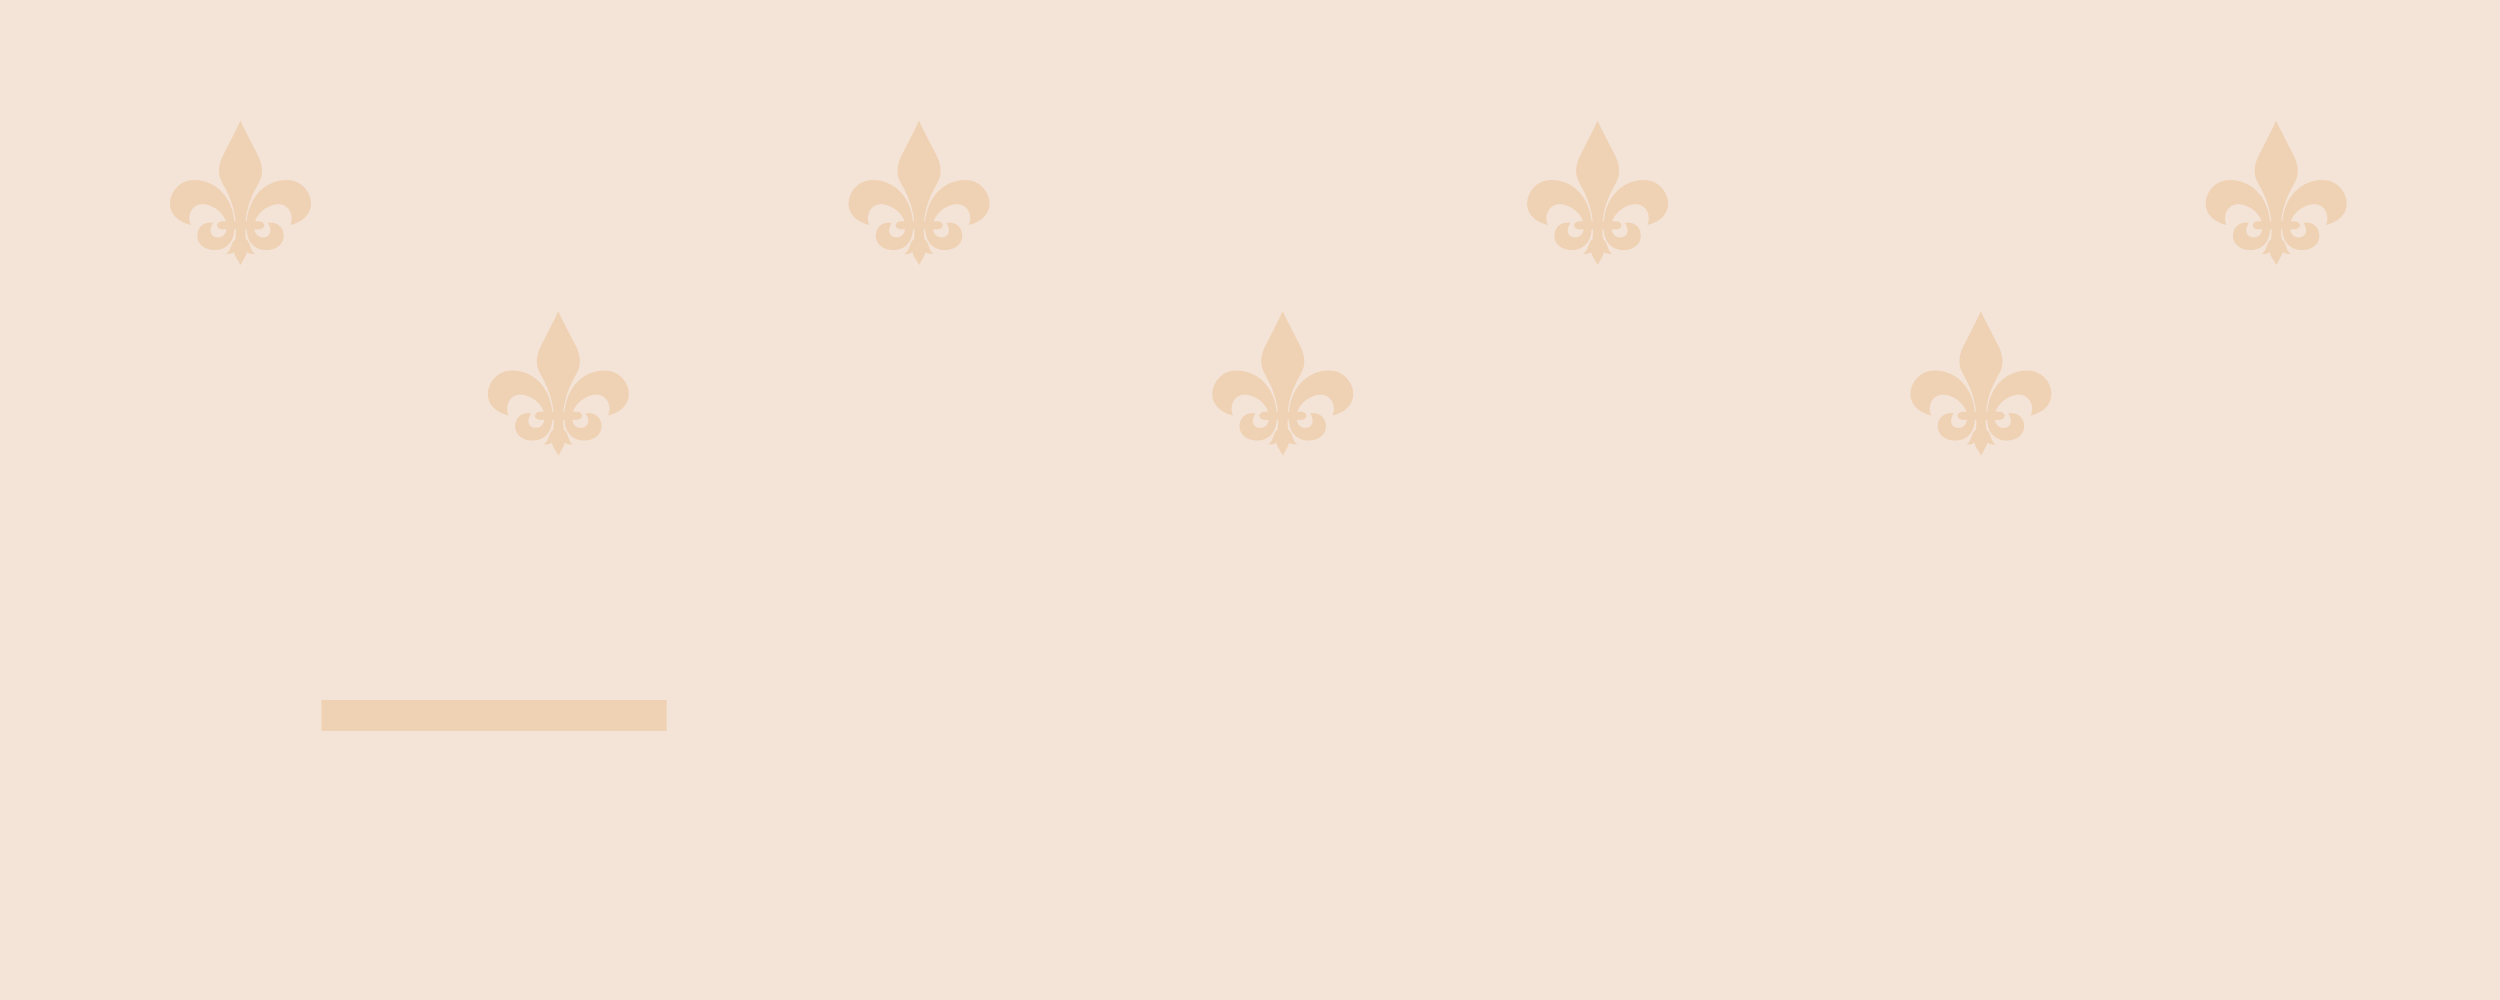 <?xml version="1.0" encoding="UTF-8" standalone="no"?>
<!-- Created with Inkscape (http://www.inkscape.org/) -->

<svg
   xmlns:dc="http://purl.org/dc/elements/1.1/"
   xmlns:cc="http://creativecommons.org/ns#"
   xmlns:rdf="http://www.w3.org/1999/02/22-rdf-syntax-ns#"
   xmlns:svg="http://www.w3.org/2000/svg"
   xmlns="http://www.w3.org/2000/svg"
   xmlns:sodipodi="http://sodipodi.sourceforge.net/DTD/sodipodi-0.dtd"
   xmlns:inkscape="http://www.inkscape.org/namespaces/inkscape"
   width="1500"
   height="600"
   viewBox="0 0 1500 600"
   id="svg2"
   version="1.1"
   inkscape:version="0.91 r13725"
   sodipodi:docname="room.svg"
   inkscape:export-filename="C:\Users\450 General Use\Desktop\grey.png"
   inkscape:export-xdpi="90"
   inkscape:export-ydpi="90">
  <defs
     id="defs4">
    <filter
       inkscape:menu-tooltip="Pressed metal with a rolled edge"
       inkscape:menu="Bevels"
       inkscape:label="Pressed Steel"
       style="color-interpolation-filters:sRGB;"
       id="filter4694">
      <feGaussianBlur
         result="result1"
         stdDeviation="3"
         id="feGaussianBlur4696" />
      <feBlend
         in2="result1"
         result="result5"
         mode="multiply"
         in="result1"
         id="feBlend4698" />
      <feGaussianBlur
         in="result5"
         result="result6"
         stdDeviation="1"
         id="feGaussianBlur4700" />
      <feComposite
         result="result8"
         in2="result5"
         in="result6"
         operator="xor"
         id="feComposite4702" />
      <feComposite
         in="result6"
         result="fbSourceGraphic"
         operator="xor"
         in2="result8"
         id="feComposite4704" />
      <feSpecularLighting
         in="fbSourceGraphic"
         result="result1"
         lighting-color="rgb(255,255,255)"
         surfaceScale="2"
         specularConstant="2.2"
         specularExponent="55"
         id="feSpecularLighting4706">
        <fePointLight
           x="-5000"
           y="-10000"
           z="20000"
           id="fePointLight4708" />
      </feSpecularLighting>
      <feComposite
         in2="fbSourceGraphic"
         in="result1"
         result="result2"
         operator="in"
         id="feComposite4710" />
      <feComposite
         in="fbSourceGraphic"
         result="result4"
         operator="arithmetic"
         k2="2"
         k3="1"
         in2="result2"
         id="feComposite4712" />
      <feComposite
         in2="result4"
         in="result4"
         operator="in"
         result="result91"
         id="feComposite4714" />
      <feBlend
         mode="darken"
         in2="result91"
         id="feBlend4716" />
    </filter>
  </defs>
  <sodipodi:namedview
     id="base"
     pagecolor="#ffffff"
     bordercolor="#666666"
     borderopacity="1.0"
     inkscape:pageopacity="0.0"
     inkscape:pageshadow="2"
     inkscape:zoom="0.7"
     inkscape:cx="550.10076"
     inkscape:cy="189.9396"
     inkscape:document-units="px"
     inkscape:current-layer="g4546"
     showgrid="false"
     inkscape:window-width="1920"
     inkscape:window-height="1017"
     inkscape:window-x="-8"
     inkscape:window-y="-8"
     inkscape:window-maximized="1"
     fit-margin-top="0"
     fit-margin-left="0"
     fit-margin-right="0"
     fit-margin-bottom="0"
     units="px" />
  <g
     inkscape:label="Layer 1"
     inkscape:groupmode="layer"
     id="layer1"
     transform="translate(313.366,607.207)">
    <g
       id="g4546"
       transform="translate(0,-674.286)">
      <g
         id="g6059">
        <path
           style="fill:none;fill-rule:evenodd;stroke:#000000;stroke-width:2.436;stroke-linecap:butt;stroke-linejoin:miter;stroke-miterlimit:4;stroke-dasharray:none;stroke-opacity:1"
           d="m -313.576,-258.54 0,297.258 296.542,-0.017 z"
           id="path4140"
           inkscape:connector-curvature="0"
           sodipodi:nodetypes="cccc" />
        <path
           style="fill:none;fill-rule:evenodd;stroke:#000000;stroke-width:2.436;stroke-linecap:butt;stroke-linejoin:miter;stroke-miterlimit:4;stroke-dasharray:none;stroke-opacity:1"
           d="m -13.788,-258.54 0,297.258 296.542,-0.017 z"
           id="path4140-5"
           inkscape:connector-curvature="0"
           sodipodi:nodetypes="cccc" />
        <path
           style="fill:none;fill-rule:evenodd;stroke:#000000;stroke-width:2.436;stroke-linecap:butt;stroke-linejoin:miter;stroke-miterlimit:4;stroke-dasharray:none;stroke-opacity:1"
           d="m 286.001,-258.54 0,297.258 296.542,-0.017 z"
           id="path4140-4"
           inkscape:connector-curvature="0"
           sodipodi:nodetypes="cccc" />
        <path
           style="fill:none;fill-rule:evenodd;stroke:#000000;stroke-width:2.436;stroke-linecap:butt;stroke-linejoin:miter;stroke-miterlimit:4;stroke-dasharray:none;stroke-opacity:1"
           d="m 585.789,-258.54 0,297.258 296.542,-0.017 z"
           id="path4140-7"
           inkscape:connector-curvature="0"
           sodipodi:nodetypes="cccc" />
        <path
           style="fill:none;fill-rule:evenodd;stroke:#000000;stroke-width:2.436;stroke-linecap:butt;stroke-linejoin:miter;stroke-miterlimit:4;stroke-dasharray:none;stroke-opacity:1"
           d="m 885.578,-258.54 0,297.258 296.542,-0.017 z"
           id="path4140-1"
           inkscape:connector-curvature="0"
           sodipodi:nodetypes="cccc" />
        <path
           style="fill:none;fill-rule:evenodd;stroke:#000000;stroke-width:2.436;stroke-linecap:butt;stroke-linejoin:miter;stroke-miterlimit:4;stroke-dasharray:none;stroke-opacity:1"
           d="m -312.623,-556.669 0,297.258 296.542,-0.017 z"
           id="path4140-18"
           inkscape:connector-curvature="0"
           sodipodi:nodetypes="cccc" />
        <path
           style="fill:none;fill-rule:evenodd;stroke:#000000;stroke-width:2.436;stroke-linecap:butt;stroke-linejoin:miter;stroke-miterlimit:4;stroke-dasharray:none;stroke-opacity:1"
           d="m -13.073,-556.669 0,297.258 296.542,-0.017 z"
           id="path4140-5-7"
           inkscape:connector-curvature="0"
           sodipodi:nodetypes="cccc" />
        <path
           style="fill:none;fill-rule:evenodd;stroke:#000000;stroke-width:2.436;stroke-linecap:butt;stroke-linejoin:miter;stroke-miterlimit:4;stroke-dasharray:none;stroke-opacity:1"
           d="m 286.477,-556.669 0,297.258 296.542,-0.017 z"
           id="path4140-4-6"
           inkscape:connector-curvature="0"
           sodipodi:nodetypes="cccc" />
        <path
           style="fill:none;fill-rule:evenodd;stroke:#000000;stroke-width:2.436;stroke-linecap:butt;stroke-linejoin:miter;stroke-miterlimit:4;stroke-dasharray:none;stroke-opacity:1"
           d="m 586.027,-556.669 0,297.258 296.542,-0.017 z"
           id="path4140-7-9"
           inkscape:connector-curvature="0"
           sodipodi:nodetypes="cccc" />
        <path
           style="fill:none;fill-rule:evenodd;stroke:#000000;stroke-width:2.436;stroke-linecap:butt;stroke-linejoin:miter;stroke-miterlimit:4;stroke-dasharray:none;stroke-opacity:1"
           d="m 885.578,-556.669 0,297.258 296.542,-0.017 z"
           id="path4140-1-8"
           inkscape:connector-curvature="0"
           sodipodi:nodetypes="cccc" />
      </g>
      <rect
         style="opacity:1;fill:#f4e3d7;fill-opacity:1;stroke:#000000;stroke-width:0;stroke-miterlimit:4;stroke-dasharray:none;stroke-opacity:0.367"
         id="rect5992"
         width="1500"
         height="600"
         x="-313.366"
         y="67.079" />
      <g
         transform="matrix(1.887,0,0,1.887,101.717,109.694)"
         id="layer1-3"
         inkscape:label="Layer 1">
        <g
           id="g10542"
           transform="translate(-3.028,0)">
          <path
             style="fill:#8c8a58;fill-opacity:1;fill-rule:evenodd;stroke:#000000;stroke-width:1px;stroke-linecap:butt;stroke-linejoin:miter;stroke-opacity:1"
             d="m 164.695,319.468 7.192,-5.884 328.26,0.654 9.153,5.23 1.138,113.724 -345.309,2.244 -1.681,-84.586 z"
             id="path9515"
             sodipodi:nodetypes="cccccccc"
             inkscape:connector-curvature="0" />
          <path
             id="path9494"
             style="fill:#242321;fill-opacity:1;fill-rule:evenodd;stroke:#000000;stroke-width:1px;stroke-linecap:butt;stroke-linejoin:miter;stroke-opacity:1"
             d="m 143.571,454.341 3.929,13.415 5.79,0 4.337,-13.363 c -5.172,1.348 -9.748,1.628 -14.055,-0.052 z m 378.865,-1.37 2.949,12.056 c 1.347,1.191 3.536,0.91 6.228,-0.253 l 3.802,-11.656 c -4.19,0.799 -8.789,1.97 -12.98,-0.148 z"
             sodipodi:nodetypes="ccccccccccc"
             inkscape:connector-curvature="0" />
          <path
             style="fill:#90905e;fill-opacity:1;fill-rule:evenodd;stroke:#002300;stroke-width:1px;stroke-linecap:butt;stroke-linejoin:miter;stroke-opacity:1"
             d="m 150.371,425.382 -1.308,4.577 -1.308,17.652 1.961,9.807 383.772,-1.308 0,-26.151 -6.538,-5.23 -370.043,0.654 -6.538,0 z"
             id="path9509"
             inkscape:connector-curvature="0" />
          <path
             style="fill:#787747;fill-opacity:1;fill-rule:evenodd;stroke:#000000;stroke-width:1px;stroke-linecap:butt;stroke-linejoin:miter;stroke-opacity:1"
             d="m 496.506,357.993 0,19.416 27.738,48.079 10.171,5.548 -0.925,-55.476 -1.849,-9.246 -35.135,-8.321 z"
             id="path9539"
             sodipodi:nodetypes="ccccccc"
             inkscape:connector-curvature="0" />
          <path
             style="fill:#bfbfa1;fill-opacity:1;fill-rule:evenodd;stroke:#000000;stroke-width:1px;stroke-linecap:butt;stroke-linejoin:miter;stroke-opacity:1"
             d="m 497.177,358.54 35.658,12.636 0.07,2.411 20.278,-0.509 -0.005,-4.577 -39.956,-13.729 -10.859,0.176 -5.185,3.592 z"
             id="path9517"
             sodipodi:nodetypes="cccccccc"
             inkscape:connector-curvature="0" />
          <path
             style="fill:#939278;fill-opacity:1;fill-rule:evenodd;stroke:#000000;stroke-width:1px;stroke-linecap:butt;stroke-linejoin:miter;stroke-opacity:1"
             d="m 168.261,355.308 -41.188,13.076 7.192,-1.961 7.845,0 7.192,5.884 -0.245,-1.712 32.115,-11.524 z"
             id="path9519"
             sodipodi:nodetypes="cccccccc"
             inkscape:connector-curvature="0" />
          <path
             style="fill:#858454;fill-opacity:1;fill-rule:evenodd;stroke:#000000;stroke-width:1px;stroke-linecap:butt;stroke-linejoin:miter;stroke-opacity:1"
             d="m 126.181,369.156 0,86.954 23.536,1.961 -0.654,-85.646 -6.538,-5.884 -13.076,-0.654 -3.269,3.269 z"
             id="path9521"
             inkscape:connector-curvature="0" />
          <path
             style="fill:#a2a06e;fill-opacity:1;fill-rule:evenodd;stroke:#000000;stroke-width:1px;stroke-linecap:butt;stroke-linejoin:miter;stroke-opacity:1"
             d="m 532.396,371.492 2.401,85.925 15.691,-0.654 3.923,-5.884 -1.013,-82.576 c -7.628,-1.211 -10.769,-3.083 -21.001,3.189 z"
             id="path9523"
             sodipodi:nodetypes="cccccc"
             inkscape:connector-curvature="0" />
          <path
             style="fill:#bfbc8f;fill-opacity:1;fill-rule:evenodd;stroke:#002300;stroke-width:1px;stroke-linecap:butt;stroke-linejoin:miter;stroke-opacity:1"
             d="m 503.914,382.891 18.46,6.533 7.192,7.192 -124.306,1.308 -12.487,-12.817 11.065,-4.666 84.895,-0.165 15.181,2.615 z"
             id="path9525"
             sodipodi:nodetypes="cccccccc"
             inkscape:connector-curvature="0" />
          <path
             style="fill:#a7a46f;fill-opacity:1;fill-rule:evenodd;stroke:#002300;stroke-width:1px;stroke-linecap:butt;stroke-linejoin:miter;stroke-opacity:1"
             d="m 403.881,398.847 0.647,19.69 11.38,6.732 106.467,-1.195 7.845,-7.845 -0.354,-19.758 -125.985,2.377 z"
             id="path9527"
             sodipodi:nodetypes="ccccccc"
             inkscape:connector-curvature="0" />
          <path
             style="fill:#b5b285;fill-opacity:1;fill-rule:evenodd;stroke:#002300;stroke-width:1px;stroke-linecap:butt;stroke-linejoin:miter;stroke-opacity:1"
             d="m 285.704,383.539 -11.114,14.383 129.212,-0.271 -10.493,-12.279 -8.821,-5.539 -92.286,0.271 -6.497,3.435 z"
             id="path9529"
             sodipodi:nodetypes="ccccccc"
             inkscape:connector-curvature="0" />
          <path
             style="fill:#8e8c5b;fill-opacity:1;fill-rule:evenodd;stroke:#002300;stroke-width:1px;stroke-linecap:butt;stroke-linejoin:miter;stroke-opacity:1"
             d="m 149.063,397.269 0.654,24.844 7.845,3.344 106.213,-0.15 9.46,-4.039 -0.845,-23.074 -123.328,-0.925 z"
             id="path9533"
             sodipodi:nodetypes="ccccccc"
             inkscape:connector-curvature="0" />
          <path
             style="fill:#9b9b66;fill-opacity:1;fill-rule:evenodd;stroke:#002300;stroke-width:1px;stroke-linecap:butt;stroke-linejoin:miter;stroke-opacity:1"
             d="m 272.275,398.925 0.852,18.275 8.928,7.007 113.118,-0.462 10.243,-7.541 -1.654,-18.008 -131.487,0.73 z"
             id="path9535"
             sodipodi:nodetypes="ccccccc"
             inkscape:connector-curvature="0" />
          <path
             style="fill:#9c9b6d;fill-opacity:1;fill-rule:evenodd;stroke:#002300;stroke-width:1px;stroke-linecap:butt;stroke-linejoin:miter;stroke-opacity:1"
             d="m 176.023,383.545 -15.191,3.264 -11.768,10.461 123.263,0 12.649,-15.264 -8.423,-2.388 -85.167,-0.404 -15.361,4.332 z"
             id="path9531"
             sodipodi:nodetypes="cccccccc"
             inkscape:connector-curvature="0" />
          <path
             style="fill:#9c9a6a;fill-opacity:1;fill-rule:evenodd;stroke:#000000;stroke-width:1px;stroke-linecap:butt;stroke-linejoin:miter;stroke-opacity:1"
             d="m 183.336,380.826 -3.044,-21.885 -31.644,12.815 -0.4,23.931 35.088,-14.861 z"
             id="path9537"
             sodipodi:nodetypes="ccccc"
             inkscape:connector-curvature="0" />
          <path
             id="path9545"
             style="fill:#797747;fill-opacity:1;fill-rule:evenodd;stroke:none;stroke-width:4;stroke-linecap:round;stroke-linejoin:round;stroke-miterlimit:4;stroke-opacity:1"
             d="m 200.131,347.605 c 0,1.581 -0.733,2.865 -1.637,2.865 -0.904,0 -1.637,-1.283 -1.637,-2.865 0,-1.581 0.733,-2.865 1.637,-2.865 0.896,0 1.625,1.259 1.637,2.827 m 35.606,0.857 c 0,1.581 -0.733,2.865 -1.637,2.865 -0.904,0 -1.637,-1.283 -1.637,-2.865 0,-1.581 0.733,-2.865 1.637,-2.865 0.896,0 1.625,1.259 1.637,2.827 m 33.56,1.266 c 0,1.581 -0.733,2.865 -1.637,2.865 -0.904,0 -1.637,-1.283 -1.637,-2.865 0,-1.581 0.733,-2.865 1.637,-2.865 0.896,0 1.625,1.259 1.637,2.827 m 32.332,-0.371 c 0,1.581 -0.733,2.865 -1.637,2.865 -0.904,0 -1.637,-1.283 -1.637,-2.865 0,-1.581 0.733,-2.865 1.637,-2.865 0.896,0 1.625,1.259 1.637,2.827 m 38.471,-0.78 c 0,1.581 -0.733,2.865 -1.637,2.865 -0.904,0 -1.637,-1.283 -1.637,-2.865 0,-1.581 0.733,-2.865 1.637,-2.865 0.896,0 1.625,1.259 1.637,2.827 m 36.425,0.857 c 0,1.581 -0.733,2.865 -1.637,2.865 -0.904,0 -1.637,-1.283 -1.637,-2.865 0,-1.581 0.733,-2.865 1.637,-2.865 0.896,0 1.625,1.259 1.637,2.827 m 29.877,0.448 c 0,1.581 -0.733,2.865 -1.637,2.865 -0.904,0 -1.637,-1.283 -1.637,-2.865 0,-1.581 0.733,-2.865 1.637,-2.865 0.896,0 1.625,1.259 1.637,2.827 m 33.969,0.448 c 0,1.581 -0.733,2.865 -1.637,2.865 -0.904,0 -1.637,-1.283 -1.637,-2.865 0,-1.581 0.733,-2.865 1.637,-2.865 0.896,0 1.625,1.259 1.637,2.827 m 34.788,-1.189 c 0,1.581 -0.733,2.865 -1.637,2.865 -0.904,0 -1.637,-1.283 -1.637,-2.865 0,-1.581 0.733,-2.865 1.637,-2.865 0.896,0 1.625,1.259 1.637,2.827"
             inkscape:connector-curvature="0" />
        </g>
      </g>
      <path
         id="path6181"
         d="m 51.514,289.553 c -11.549,-1.323 -23.698,6.737 -25.984,22.856 -0.08,0.562 -0.147,1.136 -0.2,1.715 l -0.681,0 c 0.983,-10.933 5.509,-18.52 8.219,-23.565 3.512,-6.54 0.662,-12.983 -0.726,-15.866 -1.575,-3.27 -8.708,-16.488 -10.525,-20.969 -1.817,4.481 -8.897,17.699 -10.471,20.969 -1.389,2.883 -4.239,9.326 -0.727,15.866 2.691,5.011 7.241,12.682 8.297,23.565 l -0.778,0 c -0.053,-0.58 -0.12,-1.153 -0.2,-1.715 -2.286,-16.12 -14.436,-24.18 -25.984,-22.856 -12.916,1.48 -19.849,21.894 0.12,26.826 -3.248,-6.015 1.804,-16.842 13.474,-10.706 3.795,1.995 6.439,5.183 7.532,8.452 l -1.955,0 c -1.844,0 -3.339,1.083 -3.339,2.42 0,1.337 1.495,2.42 3.339,2.42 l 2.38,0 c -0.195,1.054 -0.595,2.052 -1.22,2.948 -2.767,3.97 -12.035,1.804 -6.863,-6.857 -8.742,-1.151 -11.066,7.097 -8.54,11.549 2.776,5.675 14.903,7.376 19.492,-0.722 1.101,-1.942 1.653,-4.375 1.831,-6.918 l 0.937,0 c -0.008,1.923 -0.128,3.933 -0.385,6.033 -3.066,1.975 -1.871,6.236 -5.754,8.783 2.439,0.064 4.429,-0.414 5.071,-1.313 0,2.606 2.331,4.803 3.851,7.965 1.412,-3.18 3.687,-5.841 3.687,-7.965 0.642,0.899 2.632,1.377 5.071,1.313 -3.56,-2.184 -2.157,-6.185 -5.639,-9.043 -0.246,-2.01 -0.366,-3.932 -0.385,-5.773 l 0.803,0 c 0.178,2.543 0.731,4.976 1.831,6.918 4.589,8.098 16.716,6.397 19.492,0.722 2.526,-4.451 0.203,-12.699 -8.54,-11.549 5.173,8.661 -4.095,10.827 -6.863,6.857 -0.625,-0.896 -1.025,-1.894 -1.22,-2.948 l 2.563,0 c 1.844,0 3.339,-1.084 3.339,-2.42 0,-1.337 -1.495,-2.42 -3.339,-2.42 l -2.138,0 c 1.094,-3.268 3.737,-6.456 7.532,-8.452 11.669,-6.135 16.722,4.692 13.474,10.706 19.97,-4.932 13.037,-25.346 0.121,-26.826 z"
         inkscape:connector-curvature="0"
         style="fill:#efd1b3;fill-opacity:1" />
      <path
         id="path6181-5"
         d="m 1082.229,175.268 c -11.549,-1.323 -23.698,6.737 -25.984,22.856 -0.08,0.562 -0.147,1.136 -0.2,1.715 l -0.681,0 c 0.983,-10.933 5.509,-18.52 8.219,-23.565 3.513,-6.54 0.662,-12.983 -0.726,-15.866 -1.575,-3.27 -8.708,-16.488 -10.525,-20.969 -1.817,4.481 -8.897,17.699 -10.471,20.969 -1.389,2.883 -4.239,9.326 -0.727,15.866 2.692,5.011 7.241,12.682 8.297,23.565 l -0.778,0 c -0.053,-0.58 -0.12,-1.153 -0.2,-1.715 -2.286,-16.12 -14.436,-24.18 -25.984,-22.856 -12.916,1.48 -19.849,21.894 0.12,26.826 -3.248,-6.015 1.804,-16.842 13.474,-10.706 3.795,1.995 6.439,5.183 7.532,8.452 l -1.955,0 c -1.844,0 -3.339,1.083 -3.339,2.42 0,1.337 1.495,2.42 3.339,2.42 l 2.38,0 c -0.195,1.054 -0.595,2.052 -1.22,2.948 -2.767,3.97 -12.035,1.804 -6.862,-6.857 -8.742,-1.151 -11.066,7.097 -8.54,11.549 2.776,5.675 14.903,7.376 19.492,-0.722 1.101,-1.942 1.653,-4.375 1.831,-6.918 l 0.937,0 c -0.01,1.923 -0.128,3.933 -0.385,6.033 -3.066,1.975 -1.871,6.236 -5.753,8.783 2.439,0.064 4.429,-0.414 5.071,-1.313 0,2.606 2.331,4.803 3.851,7.965 1.412,-3.18 3.687,-5.841 3.687,-7.965 0.642,0.899 2.632,1.377 5.071,1.313 -3.56,-2.184 -2.157,-6.185 -5.639,-9.043 -0.246,-2.01 -0.365,-3.932 -0.385,-5.773 l 0.803,0 c 0.178,2.543 0.731,4.976 1.831,6.918 4.589,8.098 16.716,6.397 19.492,0.722 2.526,-4.451 0.203,-12.699 -8.54,-11.549 5.173,8.661 -4.095,10.827 -6.862,6.857 -0.625,-0.896 -1.025,-1.894 -1.22,-2.948 l 2.563,0 c 1.844,0 3.339,-1.084 3.339,-2.42 0,-1.337 -1.495,-2.42 -3.339,-2.42 l -2.138,0 c 1.094,-3.268 3.737,-6.456 7.532,-8.452 11.669,-6.135 16.722,4.692 13.474,10.706 19.97,-4.932 13.037,-25.346 0.121,-26.826 z"
         inkscape:connector-curvature="0"
         style="fill:#efd1b3;fill-opacity:1" />
      <path
         id="path6181-6"
         d="m 905.086,289.553 c -11.549,-1.323 -23.698,6.737 -25.984,22.856 -0.08,0.562 -0.147,1.136 -0.2,1.715 l -0.681,0 c 0.983,-10.933 5.509,-18.52 8.219,-23.565 3.512,-6.54 0.662,-12.983 -0.726,-15.866 -1.575,-3.27 -8.708,-16.488 -10.525,-20.969 -1.817,4.481 -8.897,17.699 -10.471,20.969 -1.389,2.883 -4.239,9.326 -0.727,15.866 2.691,5.011 7.241,12.682 8.297,23.565 l -0.778,0 c -0.053,-0.58 -0.12,-1.153 -0.2,-1.715 -2.286,-16.12 -14.436,-24.18 -25.984,-22.856 -12.916,1.48 -19.849,21.894 0.12,26.826 -3.248,-6.015 1.804,-16.842 13.474,-10.706 3.795,1.995 6.439,5.183 7.532,8.452 l -1.955,0 c -1.844,0 -3.339,1.083 -3.339,2.42 0,1.337 1.495,2.42 3.339,2.42 l 2.38,0 c -0.195,1.054 -0.595,2.052 -1.22,2.948 -2.767,3.97 -12.035,1.804 -6.863,-6.857 -8.742,-1.151 -11.066,7.097 -8.54,11.549 2.776,5.675 14.903,7.376 19.492,-0.722 1.101,-1.942 1.653,-4.375 1.831,-6.918 l 0.937,0 c -0.008,1.923 -0.128,3.933 -0.385,6.033 -3.066,1.975 -1.871,6.236 -5.754,8.783 2.439,0.064 4.429,-0.414 5.071,-1.313 0,2.606 2.331,4.803 3.851,7.965 1.412,-3.18 3.687,-5.841 3.687,-7.965 0.642,0.899 2.632,1.377 5.071,1.313 -3.56,-2.184 -2.157,-6.185 -5.639,-9.043 -0.246,-2.01 -0.366,-3.932 -0.385,-5.773 l 0.803,0 c 0.178,2.543 0.731,4.976 1.831,6.918 4.589,8.098 16.716,6.397 19.492,0.722 2.526,-4.451 0.203,-12.699 -8.54,-11.549 5.173,8.661 -4.095,10.827 -6.863,6.857 -0.625,-0.896 -1.025,-1.894 -1.22,-2.948 l 2.563,0 c 1.844,0 3.339,-1.084 3.339,-2.42 0,-1.337 -1.495,-2.42 -3.339,-2.42 l -2.138,0 c 1.094,-3.268 3.737,-6.456 7.532,-8.452 11.669,-6.135 16.722,4.692 13.474,10.706 19.97,-4.932 13.037,-25.346 0.121,-26.826 z"
         inkscape:connector-curvature="0"
         style="fill:#efd1b3;fill-opacity:1" />
      <path
         id="path6181-3"
         d="m 675.086,175.268 c -11.549,-1.323 -23.698,6.737 -25.984,22.856 -0.08,0.562 -0.147,1.136 -0.2,1.715 l -0.681,0 c 0.983,-10.933 5.509,-18.52 8.219,-23.565 3.512,-6.54 0.662,-12.983 -0.726,-15.866 -1.575,-3.27 -8.708,-16.488 -10.525,-20.969 -1.817,4.481 -8.897,17.699 -10.471,20.969 -1.389,2.883 -4.239,9.326 -0.727,15.866 2.691,5.011 7.241,12.682 8.297,23.565 l -0.778,0 c -0.053,-0.58 -0.12,-1.153 -0.2,-1.715 -2.286,-16.12 -14.436,-24.18 -25.984,-22.856 -12.916,1.48 -19.849,21.894 0.12,26.826 -3.248,-6.015 1.804,-16.842 13.474,-10.706 3.795,1.995 6.439,5.183 7.532,8.452 l -1.955,0 c -1.844,0 -3.339,1.083 -3.339,2.42 0,1.337 1.495,2.42 3.339,2.42 l 2.38,0 c -0.195,1.054 -0.595,2.052 -1.22,2.948 -2.767,3.97 -12.035,1.804 -6.863,-6.857 -8.742,-1.151 -11.066,7.097 -8.54,11.549 2.776,5.675 14.903,7.376 19.492,-0.722 1.101,-1.942 1.653,-4.375 1.831,-6.918 l 0.937,0 c -0.008,1.923 -0.128,3.933 -0.385,6.033 -3.066,1.975 -1.871,6.236 -5.754,8.783 2.439,0.064 4.429,-0.414 5.071,-1.313 0,2.606 2.331,4.803 3.851,7.965 1.412,-3.18 3.687,-5.841 3.687,-7.965 0.642,0.899 2.632,1.377 5.071,1.313 -3.56,-2.184 -2.157,-6.185 -5.639,-9.043 -0.246,-2.01 -0.366,-3.932 -0.385,-5.773 l 0.803,0 c 0.178,2.543 0.731,4.976 1.831,6.918 4.589,8.098 16.716,6.397 19.492,0.722 2.526,-4.451 0.203,-12.699 -8.54,-11.549 5.173,8.661 -4.095,10.827 -6.863,6.857 -0.625,-0.896 -1.025,-1.894 -1.22,-2.948 l 2.563,0 c 1.844,0 3.339,-1.084 3.339,-2.42 0,-1.337 -1.495,-2.42 -3.339,-2.42 l -2.138,0 c 1.094,-3.268 3.737,-6.456 7.532,-8.452 11.669,-6.135 16.722,4.692 13.474,10.706 19.97,-4.932 13.037,-25.346 0.121,-26.826 z"
         inkscape:connector-curvature="0"
         style="fill:#efd1b3;fill-opacity:1" />
      <path
         id="path6181-8"
         d="m 486.157,289.553 c -11.549,-1.323 -23.698,6.737 -25.984,22.856 -0.08,0.562 -0.147,1.136 -0.2,1.715 l -0.681,0 c 0.983,-10.933 5.509,-18.52 8.219,-23.565 3.512,-6.54 0.662,-12.983 -0.726,-15.866 -1.575,-3.27 -8.708,-16.488 -10.525,-20.969 -1.817,4.481 -8.897,17.699 -10.471,20.969 -1.389,2.883 -4.239,9.326 -0.727,15.866 2.691,5.011 7.241,12.682 8.297,23.565 l -0.778,0 c -0.053,-0.58 -0.12,-1.153 -0.2,-1.715 -2.286,-16.12 -14.436,-24.18 -25.984,-22.856 -12.916,1.48 -19.849,21.894 0.12,26.826 -3.248,-6.015 1.804,-16.842 13.474,-10.706 3.795,1.995 6.439,5.183 7.532,8.452 l -1.955,0 c -1.844,0 -3.339,1.083 -3.339,2.42 0,1.337 1.495,2.42 3.339,2.42 l 2.38,0 c -0.195,1.054 -0.595,2.052 -1.22,2.948 -2.767,3.97 -12.035,1.804 -6.863,-6.857 -8.742,-1.151 -11.066,7.097 -8.54,11.549 2.776,5.675 14.903,7.376 19.492,-0.722 1.101,-1.942 1.653,-4.375 1.831,-6.918 l 0.937,0 c -0.008,1.923 -0.128,3.933 -0.385,6.033 -3.066,1.975 -1.871,6.236 -5.754,8.783 2.439,0.064 4.429,-0.414 5.071,-1.313 0,2.606 2.331,4.803 3.851,7.965 1.412,-3.18 3.687,-5.841 3.687,-7.965 0.642,0.899 2.632,1.377 5.071,1.313 -3.56,-2.184 -2.157,-6.185 -5.639,-9.043 -0.246,-2.01 -0.366,-3.932 -0.385,-5.773 l 0.803,0 c 0.178,2.543 0.731,4.976 1.831,6.918 4.589,8.098 16.716,6.397 19.492,0.722 2.526,-4.451 0.203,-12.699 -8.54,-11.549 5.173,8.661 -4.095,10.827 -6.863,6.857 -0.625,-0.896 -1.025,-1.894 -1.22,-2.948 l 2.563,0 c 1.844,0 3.339,-1.084 3.339,-2.42 0,-1.337 -1.495,-2.42 -3.339,-2.42 l -2.138,0 c 1.094,-3.268 3.737,-6.456 7.532,-8.452 11.669,-6.135 16.722,4.692 13.474,10.706 19.97,-4.932 13.037,-25.346 0.121,-26.826 z"
         inkscape:connector-curvature="0"
         style="fill:#efd1b3;fill-opacity:1" />
      <path
         id="path6181-52"
         d="m -139.2,175.268 c -11.549,-1.323 -23.698,6.737 -25.984,22.856 -0.08,0.562 -0.147,1.136 -0.2,1.715 l -0.681,0 c 0.983,-10.933 5.509,-18.52 8.219,-23.565 3.512,-6.54 0.662,-12.983 -0.726,-15.866 -1.575,-3.27 -8.708,-16.488 -10.525,-20.969 -1.817,4.481 -8.897,17.699 -10.471,20.969 -1.389,2.883 -4.239,9.326 -0.727,15.866 2.691,5.011 7.241,12.682 8.297,23.565 l -0.778,0 c -0.053,-0.58 -0.12,-1.153 -0.2,-1.715 -2.286,-16.12 -14.436,-24.18 -25.984,-22.856 -12.916,1.48 -19.849,21.894 0.12,26.826 -3.248,-6.015 1.804,-16.842 13.474,-10.706 3.795,1.995 6.439,5.183 7.532,8.452 l -1.955,0 c -1.844,0 -3.339,1.083 -3.339,2.42 0,1.337 1.495,2.42 3.339,2.42 l 2.38,0 c -0.195,1.054 -0.595,2.052 -1.22,2.948 -2.767,3.97 -12.035,1.804 -6.863,-6.857 -8.742,-1.151 -11.066,7.097 -8.54,11.549 2.776,5.675 14.903,7.376 19.492,-0.722 1.101,-1.942 1.653,-4.375 1.831,-6.918 l 0.937,0 c -0.008,1.923 -0.128,3.933 -0.385,6.033 -3.066,1.975 -1.871,6.236 -5.754,8.783 2.439,0.064 4.429,-0.414 5.071,-1.313 0,2.606 2.331,4.803 3.851,7.965 1.412,-3.18 3.687,-5.841 3.687,-7.965 0.642,0.899 2.632,1.377 5.071,1.313 -3.56,-2.184 -2.157,-6.185 -5.639,-9.043 -0.246,-2.01 -0.366,-3.932 -0.385,-5.773 l 0.803,0 c 0.178,2.543 0.731,4.976 1.831,6.918 4.589,8.098 16.716,6.397 19.492,0.722 2.526,-4.451 0.203,-12.699 -8.54,-11.549 5.173,8.661 -4.095,10.827 -6.863,6.857 -0.625,-0.896 -1.025,-1.894 -1.22,-2.948 l 2.563,0 c 1.844,0 3.339,-1.084 3.339,-2.42 0,-1.337 -1.495,-2.42 -3.339,-2.42 l -2.138,0 c 1.094,-3.268 3.737,-6.456 7.532,-8.452 11.669,-6.135 16.722,4.692 13.474,10.706 19.97,-4.932 13.037,-25.346 0.121,-26.826 z"
         inkscape:connector-curvature="0"
         style="fill:#efd1b3;fill-opacity:1" />
      <path
         id="path6181-0"
         d="m 267.943,175.268 c -11.549,-1.323 -23.698,6.737 -25.984,22.856 -0.08,0.562 -0.147,1.136 -0.2,1.715 l -0.681,0 c 0.983,-10.933 5.509,-18.52 8.219,-23.565 3.512,-6.54 0.662,-12.983 -0.726,-15.866 -1.575,-3.27 -8.708,-16.488 -10.525,-20.969 -1.817,4.481 -8.897,17.699 -10.471,20.969 -1.389,2.883 -4.239,9.326 -0.727,15.866 2.691,5.011 7.241,12.682 8.297,23.565 l -0.778,0 c -0.053,-0.58 -0.12,-1.153 -0.2,-1.715 -2.286,-16.12 -14.436,-24.18 -25.984,-22.856 -12.916,1.48 -19.849,21.894 0.12,26.826 -3.248,-6.015 1.804,-16.842 13.474,-10.706 3.795,1.995 6.439,5.183 7.532,8.452 l -1.955,0 c -1.844,0 -3.339,1.083 -3.339,2.42 0,1.337 1.495,2.42 3.339,2.42 l 2.38,0 c -0.195,1.054 -0.595,2.052 -1.22,2.948 -2.767,3.97 -12.035,1.804 -6.863,-6.857 -8.742,-1.151 -11.066,7.097 -8.54,11.549 2.776,5.675 14.903,7.376 19.492,-0.722 1.101,-1.942 1.653,-4.375 1.831,-6.918 l 0.937,0 c -0.008,1.923 -0.128,3.933 -0.385,6.033 -3.066,1.975 -1.871,6.236 -5.754,8.783 2.439,0.064 4.429,-0.414 5.071,-1.313 0,2.606 2.331,4.803 3.851,7.965 1.412,-3.18 3.687,-5.841 3.687,-7.965 0.642,0.899 2.632,1.377 5.071,1.313 -3.56,-2.184 -2.157,-6.185 -5.639,-9.043 -0.246,-2.01 -0.366,-3.932 -0.385,-5.773 l 0.803,0 c 0.178,2.543 0.731,4.976 1.831,6.918 4.589,8.098 16.716,6.397 19.492,0.722 2.526,-4.451 0.203,-12.699 -8.54,-11.549 5.173,8.661 -4.095,10.827 -6.863,6.857 -0.625,-0.896 -1.025,-1.894 -1.22,-2.948 l 2.563,0 c 1.844,0 3.339,-1.084 3.339,-2.42 0,-1.337 -1.495,-2.42 -3.339,-2.42 l -2.138,0 c 1.094,-3.268 3.737,-6.456 7.532,-8.452 11.669,-6.135 16.722,4.692 13.474,10.706 19.97,-4.932 13.037,-25.346 0.121,-26.826 z"
         inkscape:connector-curvature="0"
         style="fill:#efd1b3;fill-opacity:1" />
      <rect
         style="opacity:1;fill:#efd1b3;fill-opacity:1;stroke:#000000;stroke-width:0;stroke-miterlimit:4;stroke-dasharray:none;stroke-opacity:0.367"
         id="rect6233"
         width="207.143"
         height="18.571"
         x="-120.509"
         y="487.079" />
      <rect
         style="opacity:1;fill:#efd1b3;fill-opacity:1;stroke:#000000;stroke-width:3;stroke-miterlimit:4;stroke-dasharray:none;stroke-opacity:0.367"
         id="rect6239"
         width="712.857"
         height="204.286"
         x="-501.937"
         y="722.793"
         ry="34.286" />
      <path
         style="fill:#b36c26;fill-opacity:1;fill-rule:evenodd;stroke:#414141;stroke-width:2.4;stroke-linecap:butt;stroke-linejoin:miter;stroke-miterlimit:4;stroke-dasharray:none;stroke-opacity:1"
         d="m 162.372,958.507 7.143,51.429 32.857,0 5.714,-51.429 z"
         id="path6275-5"
         inkscape:connector-curvature="0" />
      <path
         style="fill:#b36c26;fill-opacity:1;fill-rule:evenodd;stroke:#414141;stroke-width:2.4;stroke-linecap:butt;stroke-linejoin:miter;stroke-miterlimit:4;stroke-dasharray:none;stroke-opacity:1"
         d="m -510.509,957.079 7.143,51.429 32.857,0 5.714,-51.429 z"
         id="path6275"
         inkscape:connector-curvature="0" />
      <path
         style="fill:#efd1b3;fill-rule:evenodd;stroke:#000000;stroke-width:1px;stroke-linecap:butt;stroke-linejoin:miter;stroke-opacity:1;fill-opacity:1"
         d="m -546.223,965.65 0,-167.143 77.143,0 0,111.429 647.143,0 0,-107.143 80,0 0,164.286 z"
         id="path6237"
         inkscape:connector-curvature="0" />
      <rect
         style="opacity:1;fill:#ffccaa;fill-opacity:1;stroke:#000000;stroke-width:3;stroke-miterlimit:4;stroke-dasharray:none;stroke-opacity:0.367"
         id="rect6243"
         width="221.429"
         height="71.429"
         x="-479.08"
         y="839.936"
         ry="17.143" />
      <rect
         style="opacity:1;fill:#ffccaa;fill-opacity:1;stroke:#000000;stroke-width:3;stroke-miterlimit:4;stroke-dasharray:none;stroke-opacity:0.367"
         id="rect6243-8"
         width="221.429"
         height="71.429"
         x="-255.866"
         y="839.936"
         ry="17.143" />
      <rect
         style="opacity:1;fill:#ffccaa;fill-opacity:1;stroke:#000000;stroke-width:3;stroke-miterlimit:4;stroke-dasharray:none;stroke-opacity:0.367"
         id="rect6243-7"
         width="221.429"
         height="71.429"
         x="-32.652"
         y="839.936"
         ry="17.143" />
      <path
         sodipodi:type="star"
         style="opacity:1;fill:#b36c26;fill-opacity:1;stroke:#414141;stroke-width:2.4;stroke-miterlimit:4;stroke-dasharray:none;stroke-opacity:1"
         id="path6292"
         sodipodi:sides="4"
         sodipodi:cx="-501.93741"
         sodipodi:cy="287.07892"
         sodipodi:r1="33.44714"
         sodipodi:r2="85.761894"
         sodipodi:arg1="1.5374753"
         sodipodi:arg2="2.3228735"
         inkscape:flatsided="false"
         inkscape:rounded="0.08"
         inkscape:randomized="0"
         d="m -500.823,320.507 c -5.314,0.177 -55.82,32.833 -59.703,29.201 -3.883,-3.632 25.337,-56.201 25.16,-61.515 -0.177,-5.314 -32.833,-55.82 -29.201,-59.703 3.632,-3.883 56.201,25.337 61.515,25.16 5.314,-0.177 55.82,-32.833 59.703,-29.201 3.883,3.632 -25.337,56.201 -25.16,61.515 0.177,5.314 32.833,55.82 29.201,59.703 -3.632,3.883 -56.201,-25.337 -61.515,-25.16 z"
         inkscape:transform-center-x="-1.5763227"
         inkscape:transform-center-y="-1.3259234"
         transform="matrix(0.103,0.103,-0.103,0.103,-298.382,806.298)" />
      <path
         sodipodi:type="star"
         style="opacity:1;fill:#b36c26;fill-opacity:1;stroke:#414141;stroke-width:2.4;stroke-miterlimit:4;stroke-dasharray:none;stroke-opacity:1"
         id="path6292-8"
         sodipodi:sides="4"
         sodipodi:cx="-501.93741"
         sodipodi:cy="287.07892"
         sodipodi:r1="33.44714"
         sodipodi:r2="85.761894"
         sodipodi:arg1="1.5374753"
         sodipodi:arg2="2.3228735"
         inkscape:flatsided="false"
         inkscape:rounded="0.08"
         inkscape:randomized="0"
         d="m -500.823,320.507 c -5.314,0.177 -55.82,32.833 -59.703,29.201 -3.883,-3.632 25.337,-56.201 25.16,-61.515 -0.177,-5.314 -32.833,-55.82 -29.201,-59.703 3.632,-3.883 56.201,25.337 61.515,25.16 5.314,-0.177 55.82,-32.833 59.703,-29.201 3.883,3.632 -25.337,56.201 -25.16,61.515 0.177,5.314 32.833,55.82 29.201,59.703 -3.632,3.883 -56.201,-25.337 -61.515,-25.16 z"
         inkscape:transform-center-x="-1.6997324"
         inkscape:transform-center-y="1.1635231"
         transform="matrix(-0.071,0.127,-0.127,-0.071,-225.899,870.731)" />
      <path
         sodipodi:type="star"
         style="opacity:1;fill:#b36c26;fill-opacity:1;stroke:#414141;stroke-width:2.4;stroke-miterlimit:4;stroke-dasharray:none;stroke-opacity:1"
         id="path6292-9"
         sodipodi:sides="4"
         sodipodi:cx="-501.93741"
         sodipodi:cy="287.07892"
         sodipodi:r1="33.44714"
         sodipodi:r2="85.761894"
         sodipodi:arg1="1.5374753"
         sodipodi:arg2="2.3228735"
         inkscape:flatsided="false"
         inkscape:rounded="0.08"
         inkscape:randomized="0"
         d="m -500.823,320.507 c -5.314,0.177 -55.82,32.833 -59.703,29.201 -3.883,-3.632 25.337,-56.201 25.16,-61.515 -0.177,-5.314 -32.833,-55.82 -29.201,-59.703 3.632,-3.883 56.201,25.337 61.515,25.16 5.314,-0.177 55.82,-32.833 59.703,-29.201 3.883,3.632 -25.337,56.201 -25.16,61.515 0.177,5.314 32.833,55.82 29.201,59.703 -3.632,3.883 -56.201,-25.337 -61.515,-25.16 z"
         inkscape:transform-center-x="0.1277957"
         inkscape:transform-center-y="-2.0558505"
         transform="matrix(0.144,-0.021,0.021,0.144,143.765,731.469)" />
      <path
         sodipodi:type="star"
         style="opacity:1;fill:#b36c26;fill-opacity:1;stroke:#414141;stroke-width:2.4;stroke-miterlimit:4;stroke-dasharray:none;stroke-opacity:1"
         id="path6292-87"
         sodipodi:sides="4"
         sodipodi:cx="-501.93741"
         sodipodi:cy="287.07892"
         sodipodi:r1="33.44714"
         sodipodi:r2="85.761894"
         sodipodi:arg1="1.5374753"
         sodipodi:arg2="2.3228735"
         inkscape:flatsided="false"
         inkscape:rounded="0.08"
         inkscape:randomized="0"
         d="m -500.823,320.507 c -5.314,0.177 -55.82,32.833 -59.703,29.201 -3.883,-3.632 25.337,-56.201 25.16,-61.515 -0.177,-5.314 -32.833,-55.82 -29.201,-59.703 3.632,-3.883 56.201,25.337 61.515,25.16 5.314,-0.177 55.82,-32.833 59.703,-29.201 3.883,3.632 -25.337,56.201 -25.16,61.515 0.177,5.314 32.833,55.82 29.201,59.703 -3.632,3.883 -56.201,-25.337 -61.515,-25.16 z"
         inkscape:transform-center-x="-1.5763227"
         inkscape:transform-center-y="-1.3259234"
         transform="matrix(0.103,0.103,-0.103,0.103,7.58,806.298)" />
    </g>
  </g>
</svg>
